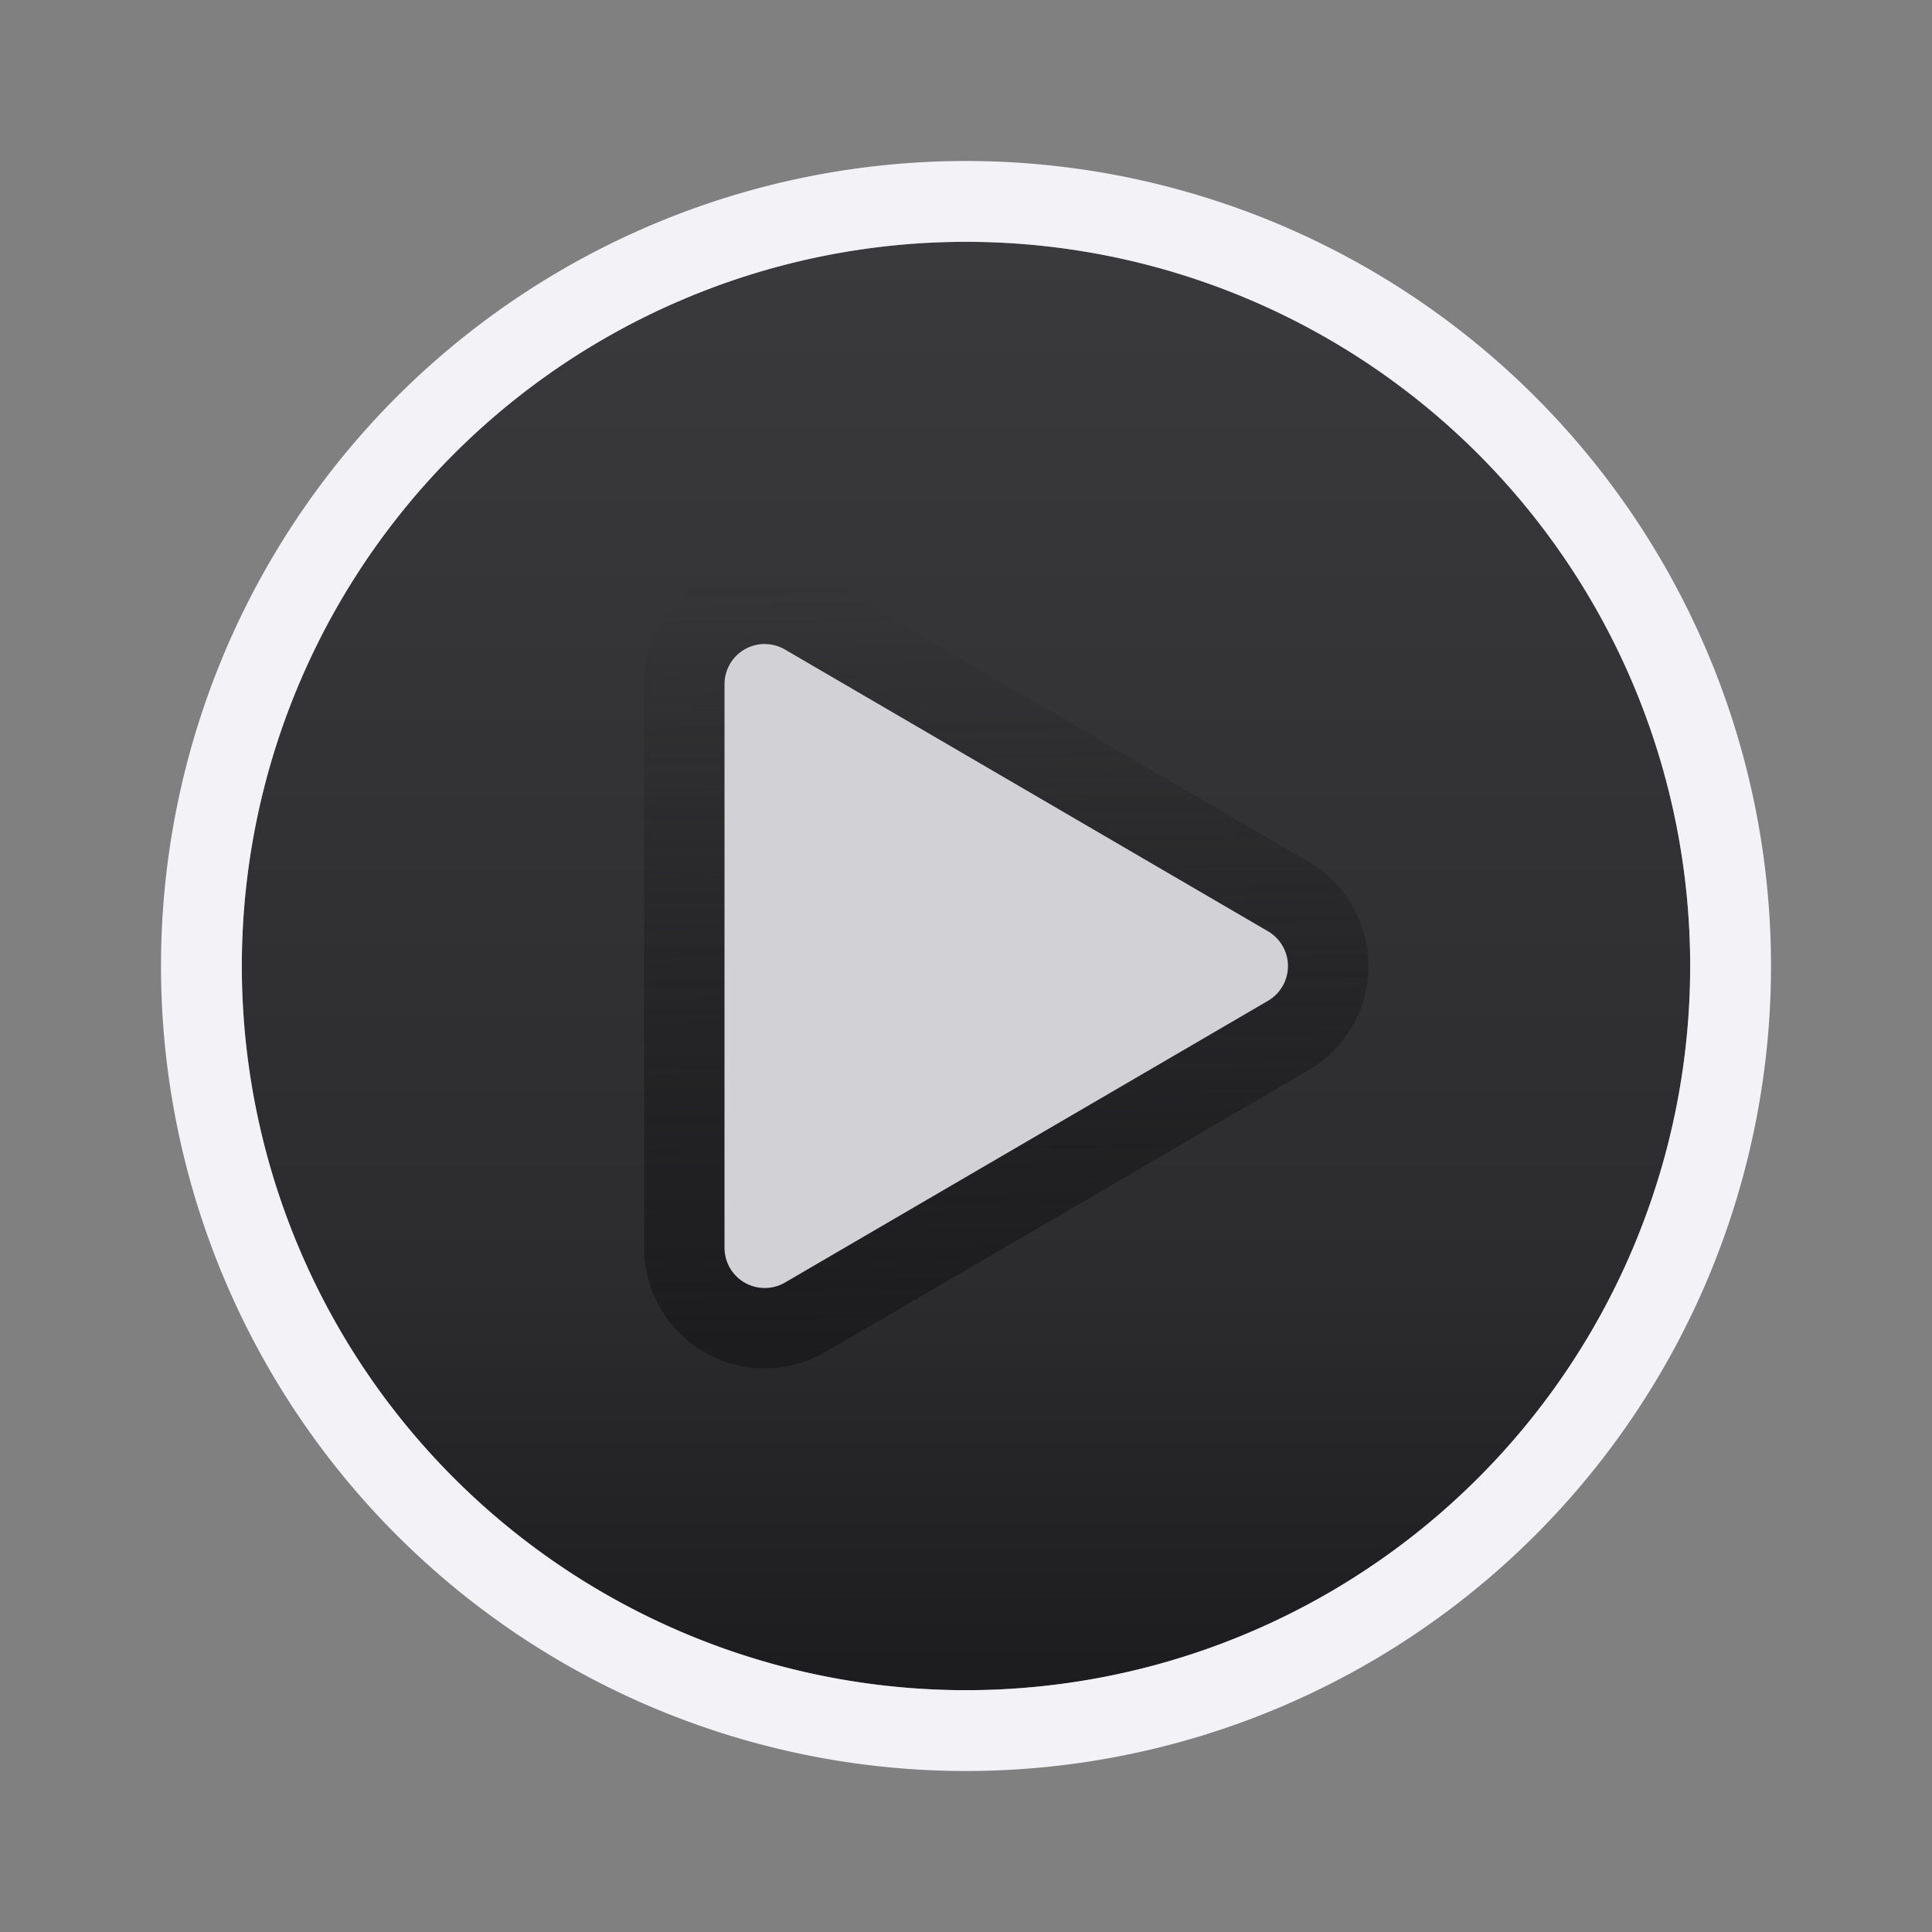 <svg viewBox="0 0 24 24" xmlns="http://www.w3.org/2000/svg" xmlns:xlink="http://www.w3.org/1999/xlink"><rect x="0" y="0" width="24" height="24" fill="#808080" stroke="none"/><linearGradient id="a" gradientUnits="userSpaceOnUse" x1="12.127" x2="11.999" y1="16.875" y2="7.187"><stop offset="0" stop-color="#1c1c1e"/><stop offset="1" stop-color="#1c1c1e" stop-opacity="0"/></linearGradient><linearGradient id="b" gradientUnits="userSpaceOnUse" x1="44" x2="44" y1="21" y2="3.004"><stop offset="0" stop-color="#1c1c1e"/><stop offset=".286" stop-color="#2c2c2e"/><stop offset="1" stop-color="#3a3a3c"/></linearGradient><path d="m20.996 12a8.996 8.996 0 0 1 -8.996 8.996 8.996 8.996 0 0 1 -8.996-8.996 8.996 8.996 0 0 1 8.996-8.996 8.996 8.996 0 0 1 8.996 8.996z" fill="url(#b)" stroke-width=".9"/><path d="m12 2a10 10 0 0 0 -10 10 10 10 0 0 0 10 10 10 10 0 0 0 10-10 10 10 0 0 0 -10-10zm0 1.004a8.996 8.996 0 0 1 8.996 8.996 8.996 8.996 0 0 1 -8.996 8.996 8.996 8.996 0 0 1 -8.996-8.996 8.996 8.996 0 0 1 8.996-8.996z" fill="#f2f2f7"/><path d="m9.541 7.002a1.498 1.498 0 0 0 -1.539 1.498v7a1.498 1.498 0 0 0 2.252 1.295l6-3.5a1.498 1.498 0 0 0 0-2.59l-6-3.5a1.498 1.498 0 0 0 -.713-.203z" fill="url(#a)"/><path d="m9.514 8a.5.5 0 0 0 -.514.5v7a.5.5 0 0 0 .752.432l6-3.5a.5.5 0 0 0 0-.863l-6-3.5a.5.5 0 0 0 -.238-.068z" fill="#d1d1d6"/></svg>